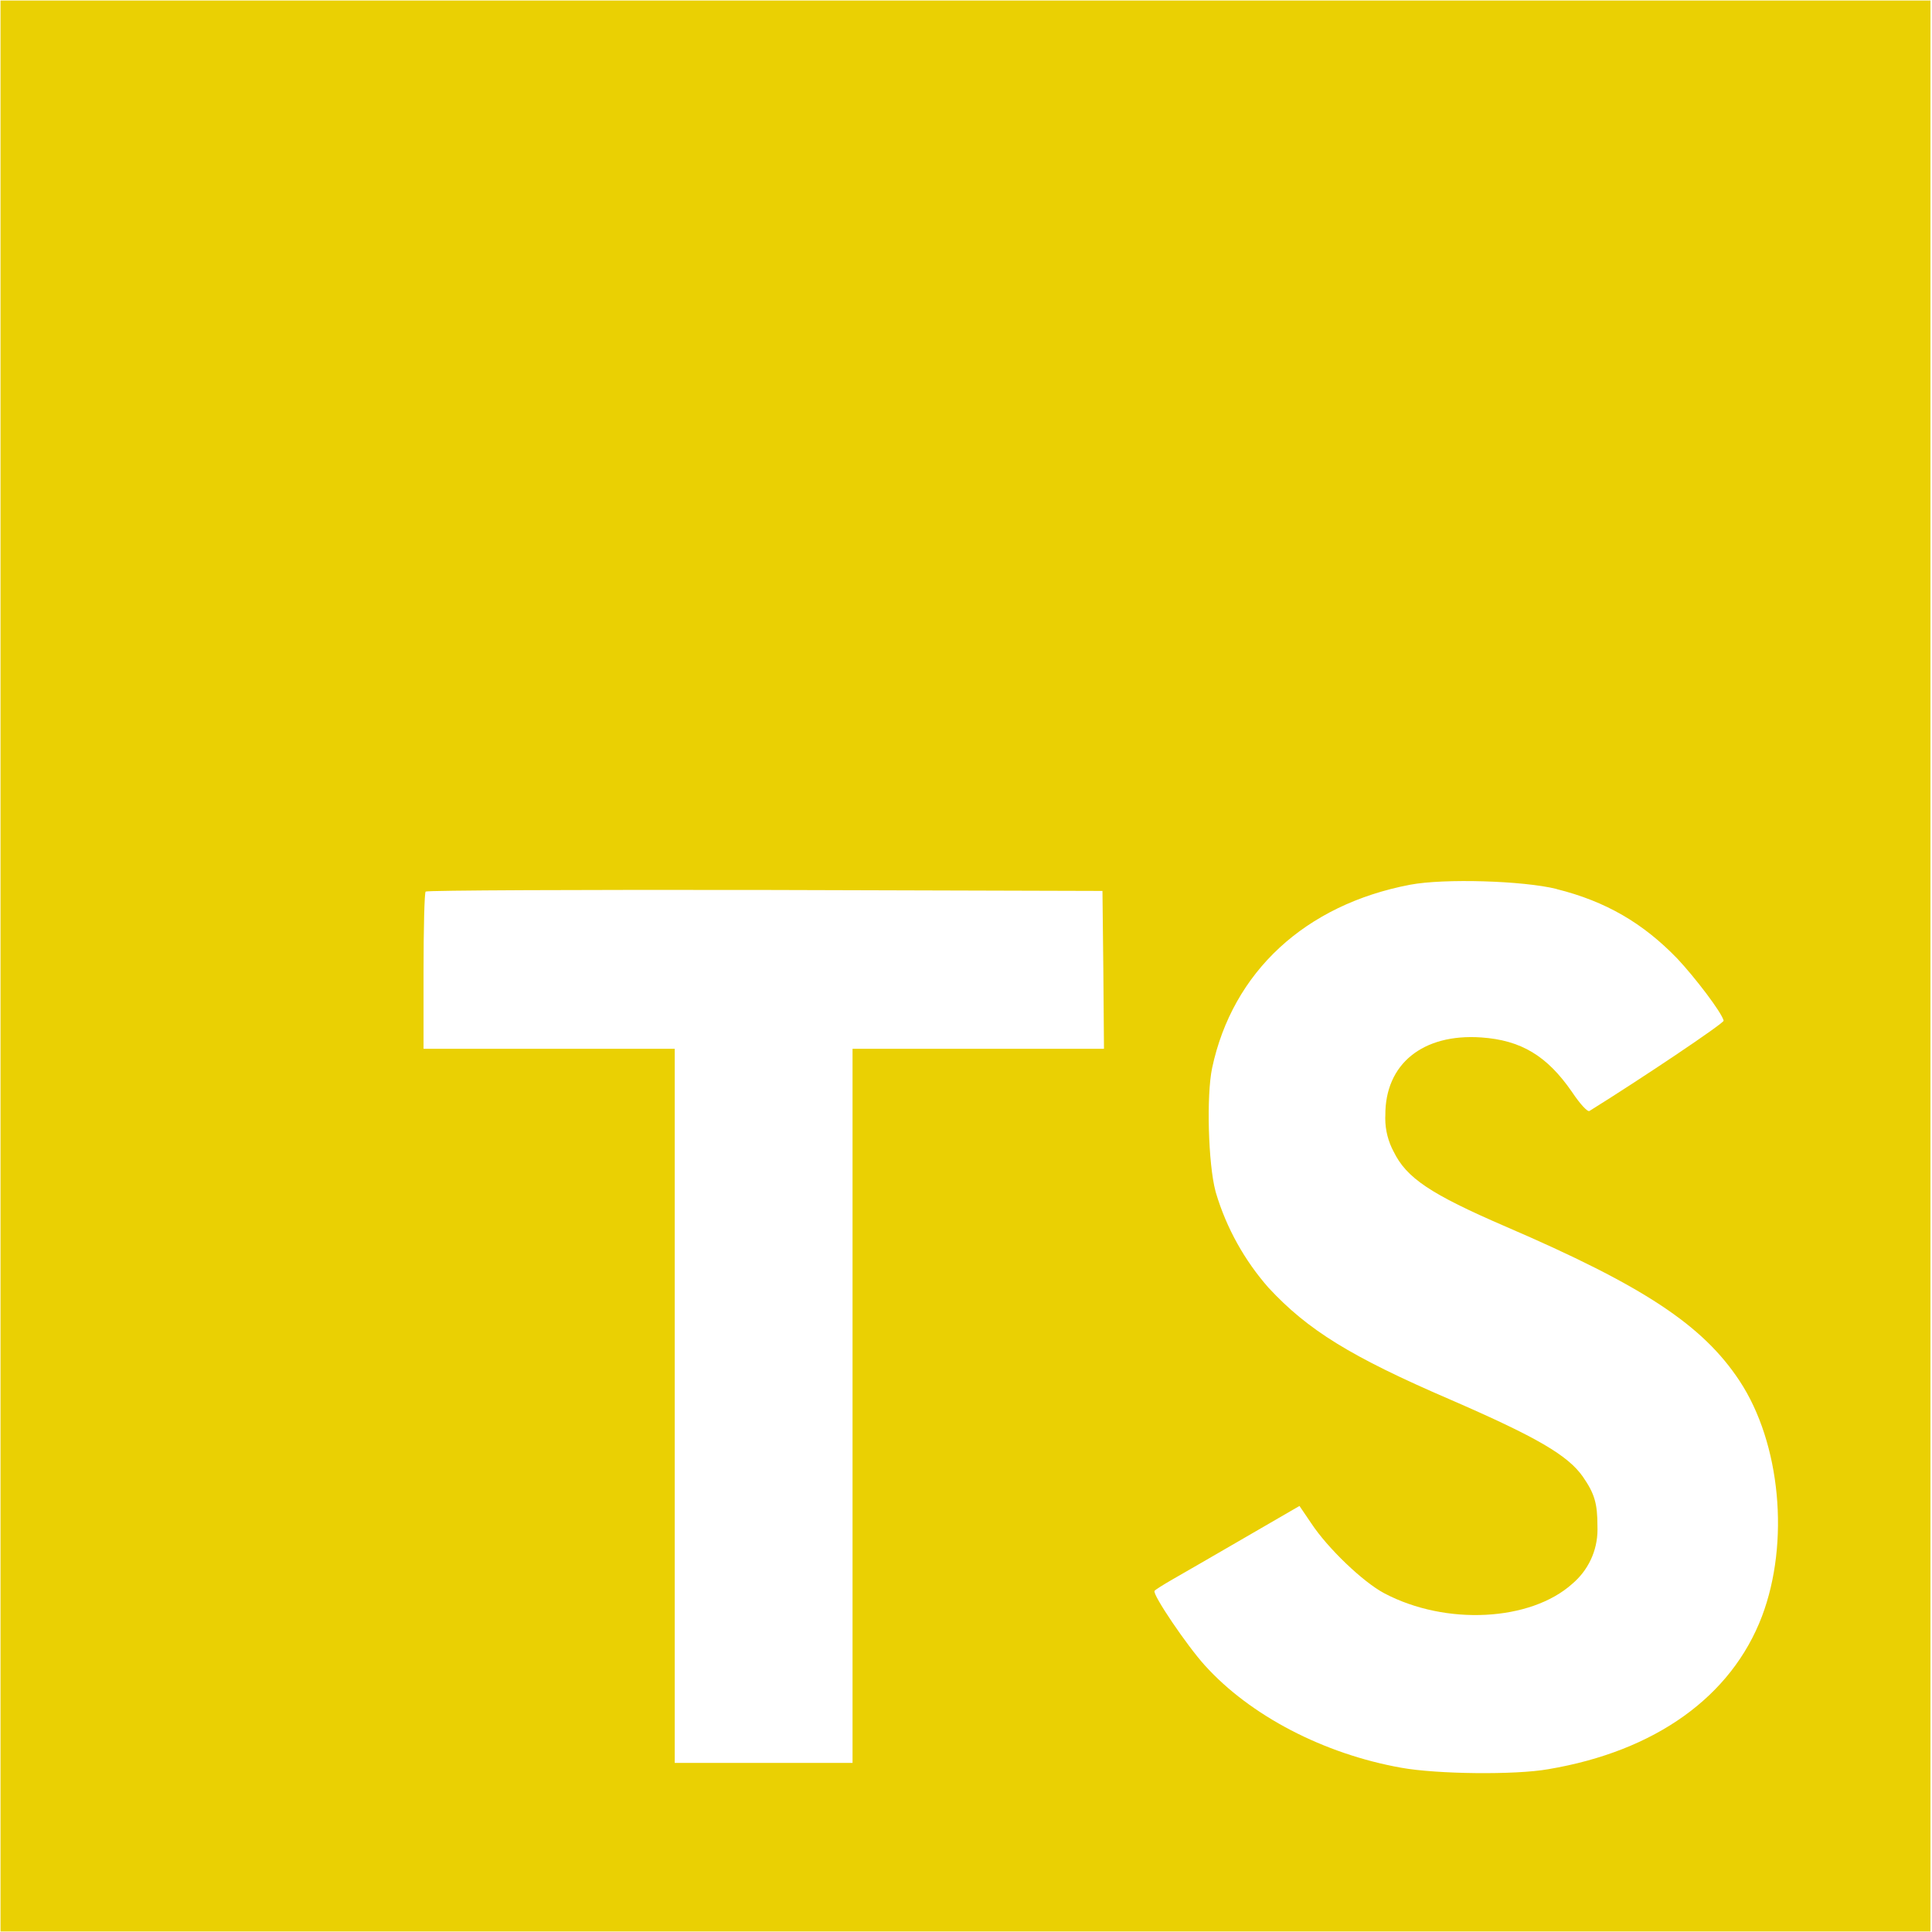 <svg xmlns="http://www.w3.org/2000/svg" xmlns:xlink="http://www.w3.org/1999/xlink" width="300" zoomAndPan="magnify" viewBox="0 0 224.88 225" height="300" preserveAspectRatio="xMidYMid meet" version="1.0"><defs><clipPath id="id1"><path d="M 0 0.059 L 224.762 0.059 L 224.762 224.938 L 0 224.938 Z M 0 0.059 " clip-rule="nonzero"/></clipPath></defs><g clip-path="url(#id1)"><path fill="#ead003" d="M 0 112.5 L 0 224.941 L 224.879 224.941 L 224.879 0.059 L 0 0.059 Z M 136.457 183.957 C 137.469 183.383 141.242 181.199 144.812 179.129 L 151.277 175.383 L 152.637 177.387 C 154.531 180.273 158.664 184.238 161.164 185.559 C 168.34 189.344 178.188 188.809 183.043 184.453 C 184.852 182.926 185.984 180.656 185.984 178.129 C 185.984 177.977 185.984 177.836 185.977 177.688 L 185.977 177.707 C 185.977 175.102 185.648 173.957 184.289 171.988 C 182.547 169.496 178.977 167.398 168.84 162.996 C 157.238 158 152.242 154.898 147.672 149.969 C 144.918 146.84 142.789 143.074 141.551 138.934 L 141.496 138.727 C 140.645 135.551 140.43 127.586 141.102 124.383 C 143.492 113.164 151.953 105.359 164.164 103.035 C 168.125 102.285 177.336 102.566 181.227 103.531 L 181.227 103.543 C 186.941 104.965 191.289 107.504 195.289 111.648 C 197.359 113.859 200.434 117.887 200.676 118.863 C 200.754 119.145 190.969 125.703 185.047 129.383 C 184.832 129.523 183.969 128.598 183.016 127.172 C 180.109 122.957 177.082 121.141 172.445 120.82 C 165.625 120.352 161.238 123.922 161.277 129.883 C 161.277 129.984 161.266 130.105 161.266 130.227 C 161.266 131.645 161.625 132.973 162.25 134.137 L 162.23 134.09 C 163.73 137.191 166.523 139.055 175.258 142.832 C 191.363 149.766 198.25 154.328 202.531 160.82 C 207.312 168.062 208.391 179.637 205.137 188.238 C 201.578 197.59 192.723 203.941 180.262 206.039 C 176.41 206.727 167.273 206.621 163.133 205.871 C 154.098 204.262 145.535 199.801 140.25 193.945 C 138.18 191.668 134.141 185.699 134.395 185.277 C 134.496 185.125 135.426 184.555 136.457 183.957 Z M 49.266 113.109 C 49.266 108.105 49.371 103.926 49.512 103.832 C 49.625 103.684 67.438 103.609 89.023 103.645 L 128.332 103.758 L 128.434 112.93 L 128.508 122.141 L 99.227 122.141 L 99.227 205.309 L 78.52 205.309 L 78.52 122.141 L 49.266 122.141 Z M 49.266 113.109 " fill-opacity="1" fill-rule="nonzero"/></g></svg>